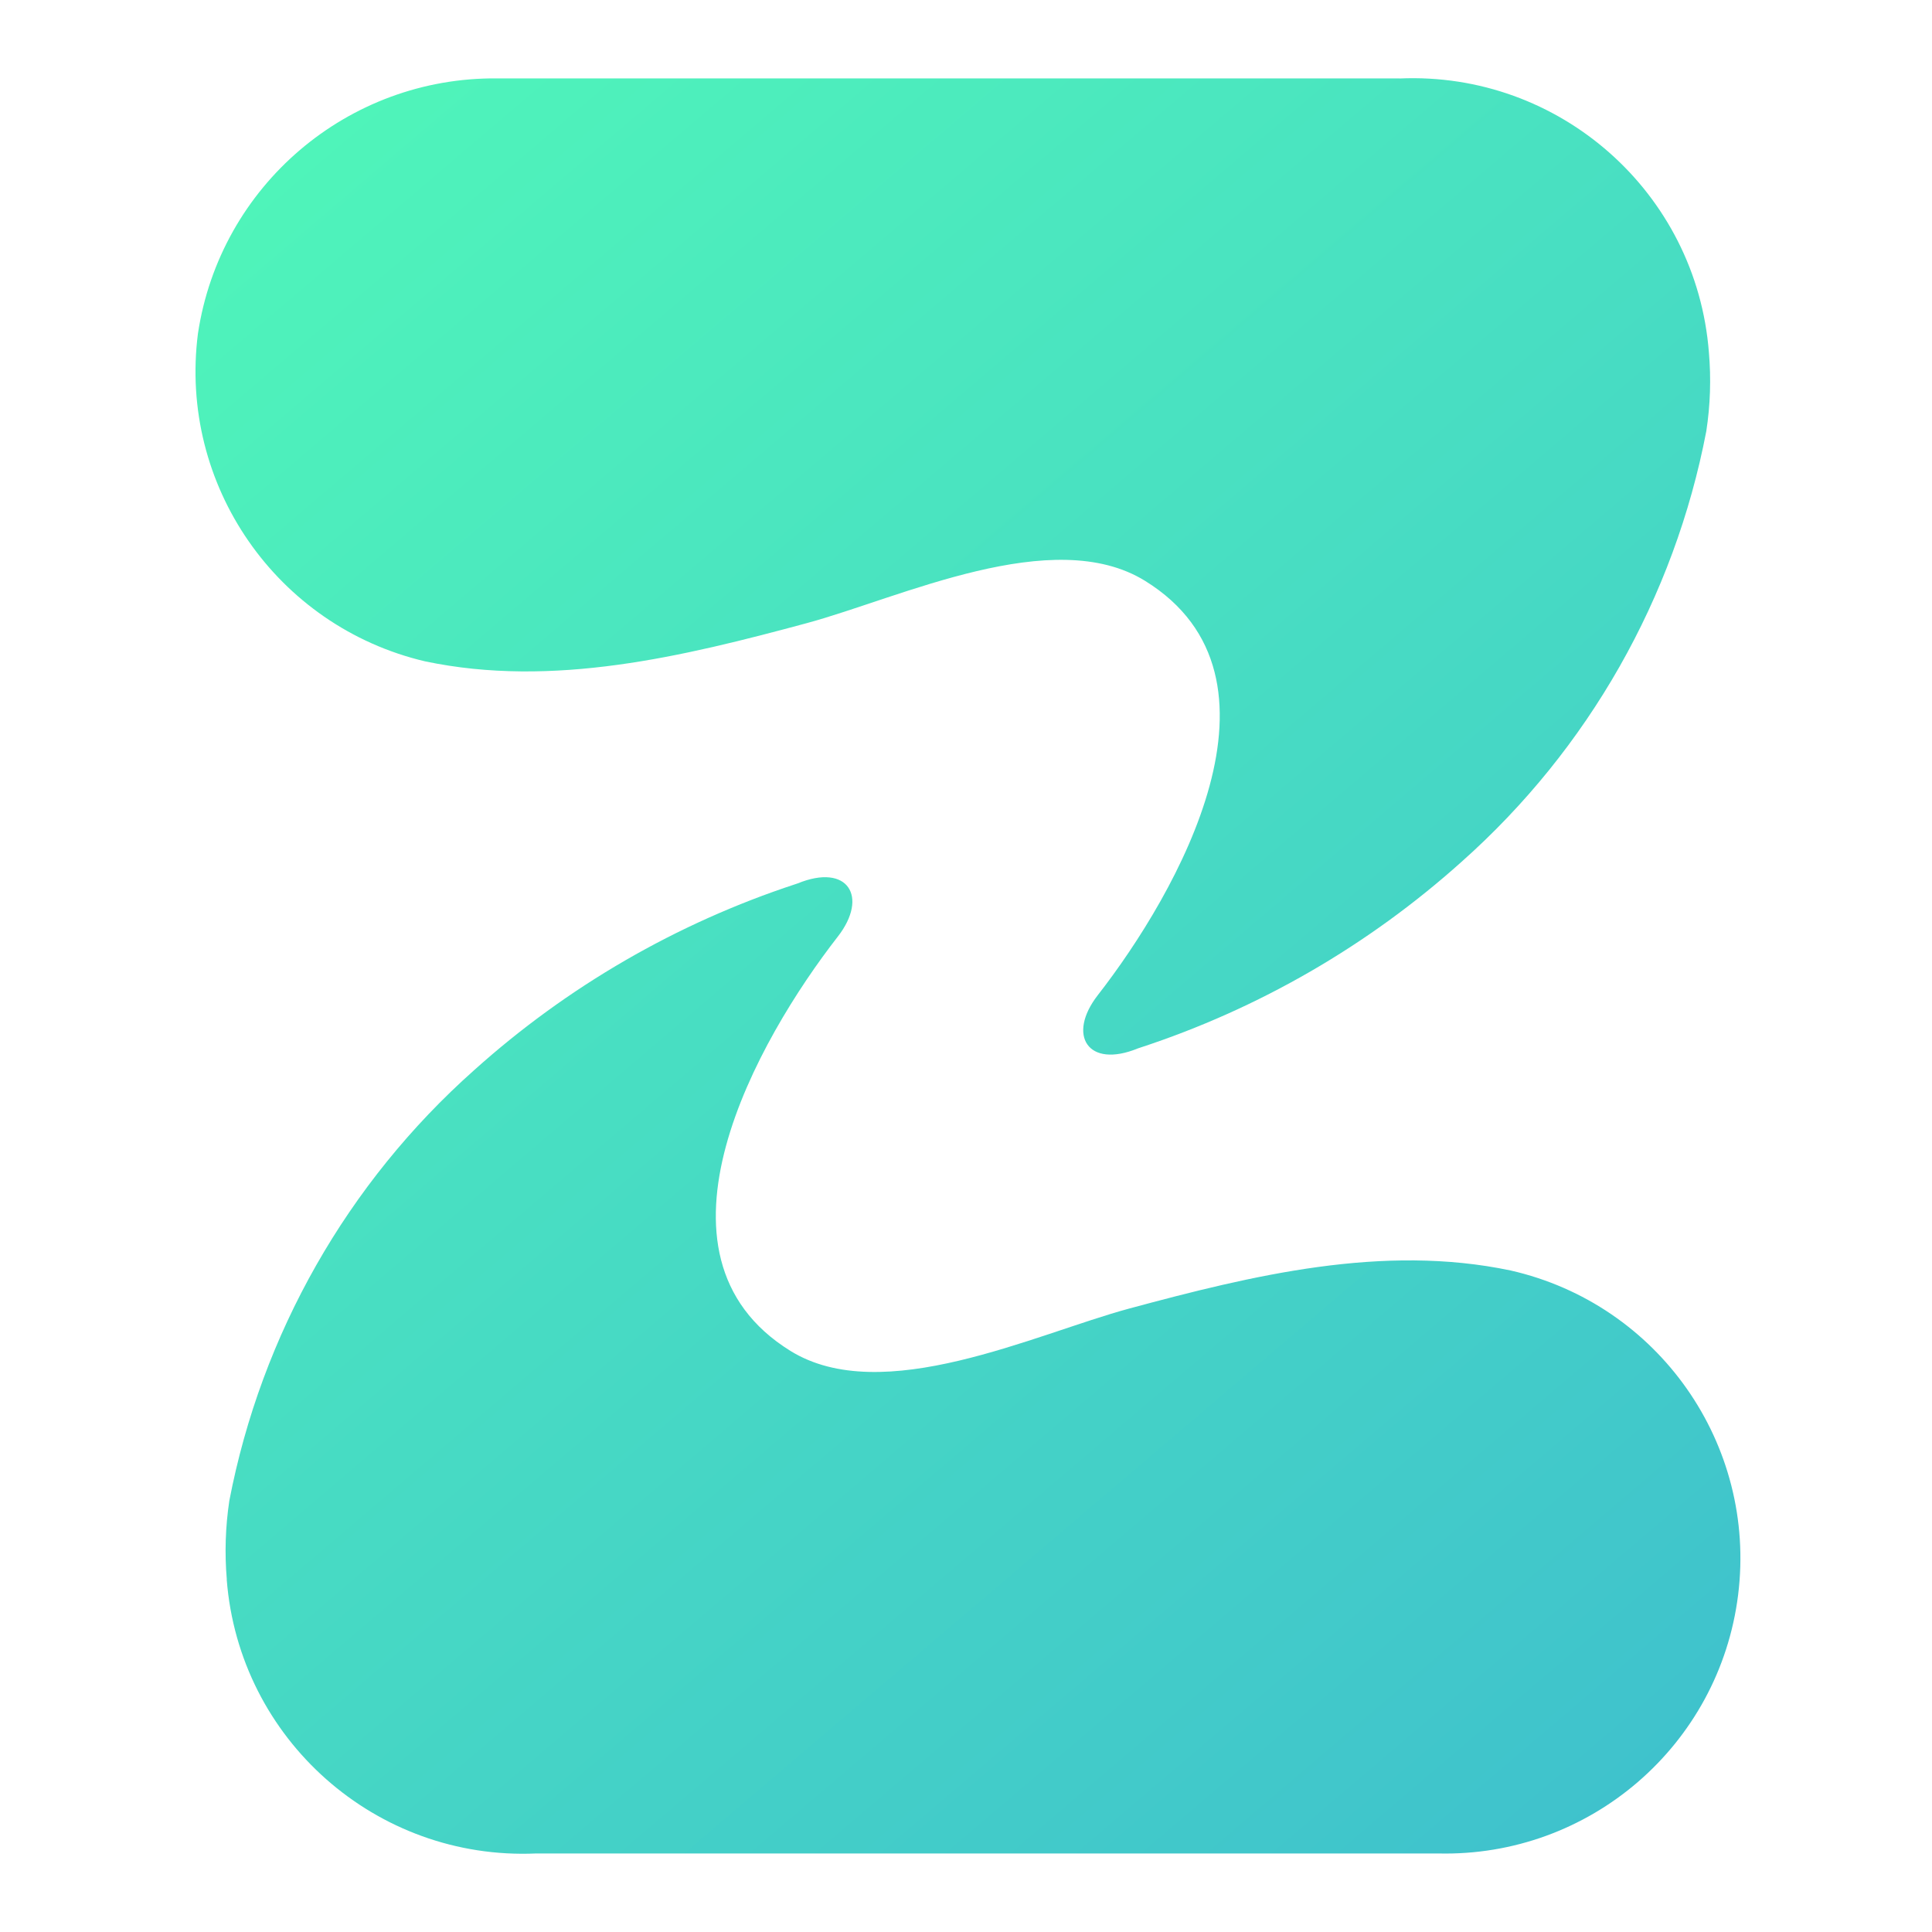 <svg xmlns="http://www.w3.org/2000/svg" width="40" height="40" viewBox="0 0 40 40">
  <defs>
    <linearGradient id="zengo-wallet-a" x1="14.5%" x2="122%" y1="0%" y2="144.2%">
      <stop offset="0%" stop-color="#4FF4BA"/>
      <stop offset="100%" stop-color="#38ABD5"/>
    </linearGradient>
  </defs>
  <g fill="none" fill-rule="evenodd">
    <path d="M11.392,0 L28.608,0 C32.569,0 34.008,0.412 35.454,1.187 C36.885,1.945 38.056,3.116 38.813,4.547 C39.588,5.993 40,7.43 40,11.391 L40,28.607 C40,32.568 39.588,34.007 38.813,35.453 C38.055,36.884 36.884,38.055 35.453,38.812 C34.007,39.588 32.57,40 28.609,40 L11.392,40 C7.431,40 5.992,39.588 4.546,38.813 C3.115,38.055 1.944,36.884 1.187,35.453 C0.412,34.007 0,32.57 0,28.609 L0,11.392 C0,7.431 0.412,5.992 1.187,4.546 C1.945,3.115 3.116,1.944 4.547,1.187 C5.993,0.412 7.43,0 11.391,0 L11.392,0 Z"/>
    <path fill="url(#zengo-wallet-a)" d="M28.973,1.625 C32.289,1.478 35.125,3.987 35.381,7.297 C35.428,7.841 35.41,8.388 35.327,8.928 C34.666,12.375 32.886,15.508 30.263,17.84 C28.333,19.572 26.065,20.884 23.601,21.692 L23.559,21.706 C22.519,22.132 22.087,21.43 22.727,20.606 C24.376,18.489 26.927,14.02 23.709,12.027 C21.803,10.847 18.647,12.376 16.698,12.903 C14.142,13.592 11.447,14.249 8.798,13.692 C5.726,12.967 3.697,10.039 4.098,6.908 C4.557,3.847 7.202,1.592 10.298,1.623 L28.973,1.623 L28.973,1.625 Z M4.696,32.702 C4.649,32.158 4.667,31.611 4.748,31.071 C5.411,27.623 7.192,24.49 9.816,22.157 C11.744,20.425 14.011,19.113 16.473,18.304 L16.515,18.29 C17.555,17.864 17.987,18.566 17.347,19.39 C15.698,21.507 13.147,25.976 16.365,27.969 C18.271,29.149 21.427,27.62 23.376,27.093 C25.932,26.404 28.628,25.747 31.276,26.304 C34.338,27 36.374,29.903 35.986,33.019 C35.598,36.135 32.912,38.45 29.773,38.374 L11.102,38.374 C7.786,38.521 4.951,36.011 4.694,32.702 L4.696,32.702 Z"/>
  </g>
</svg>
